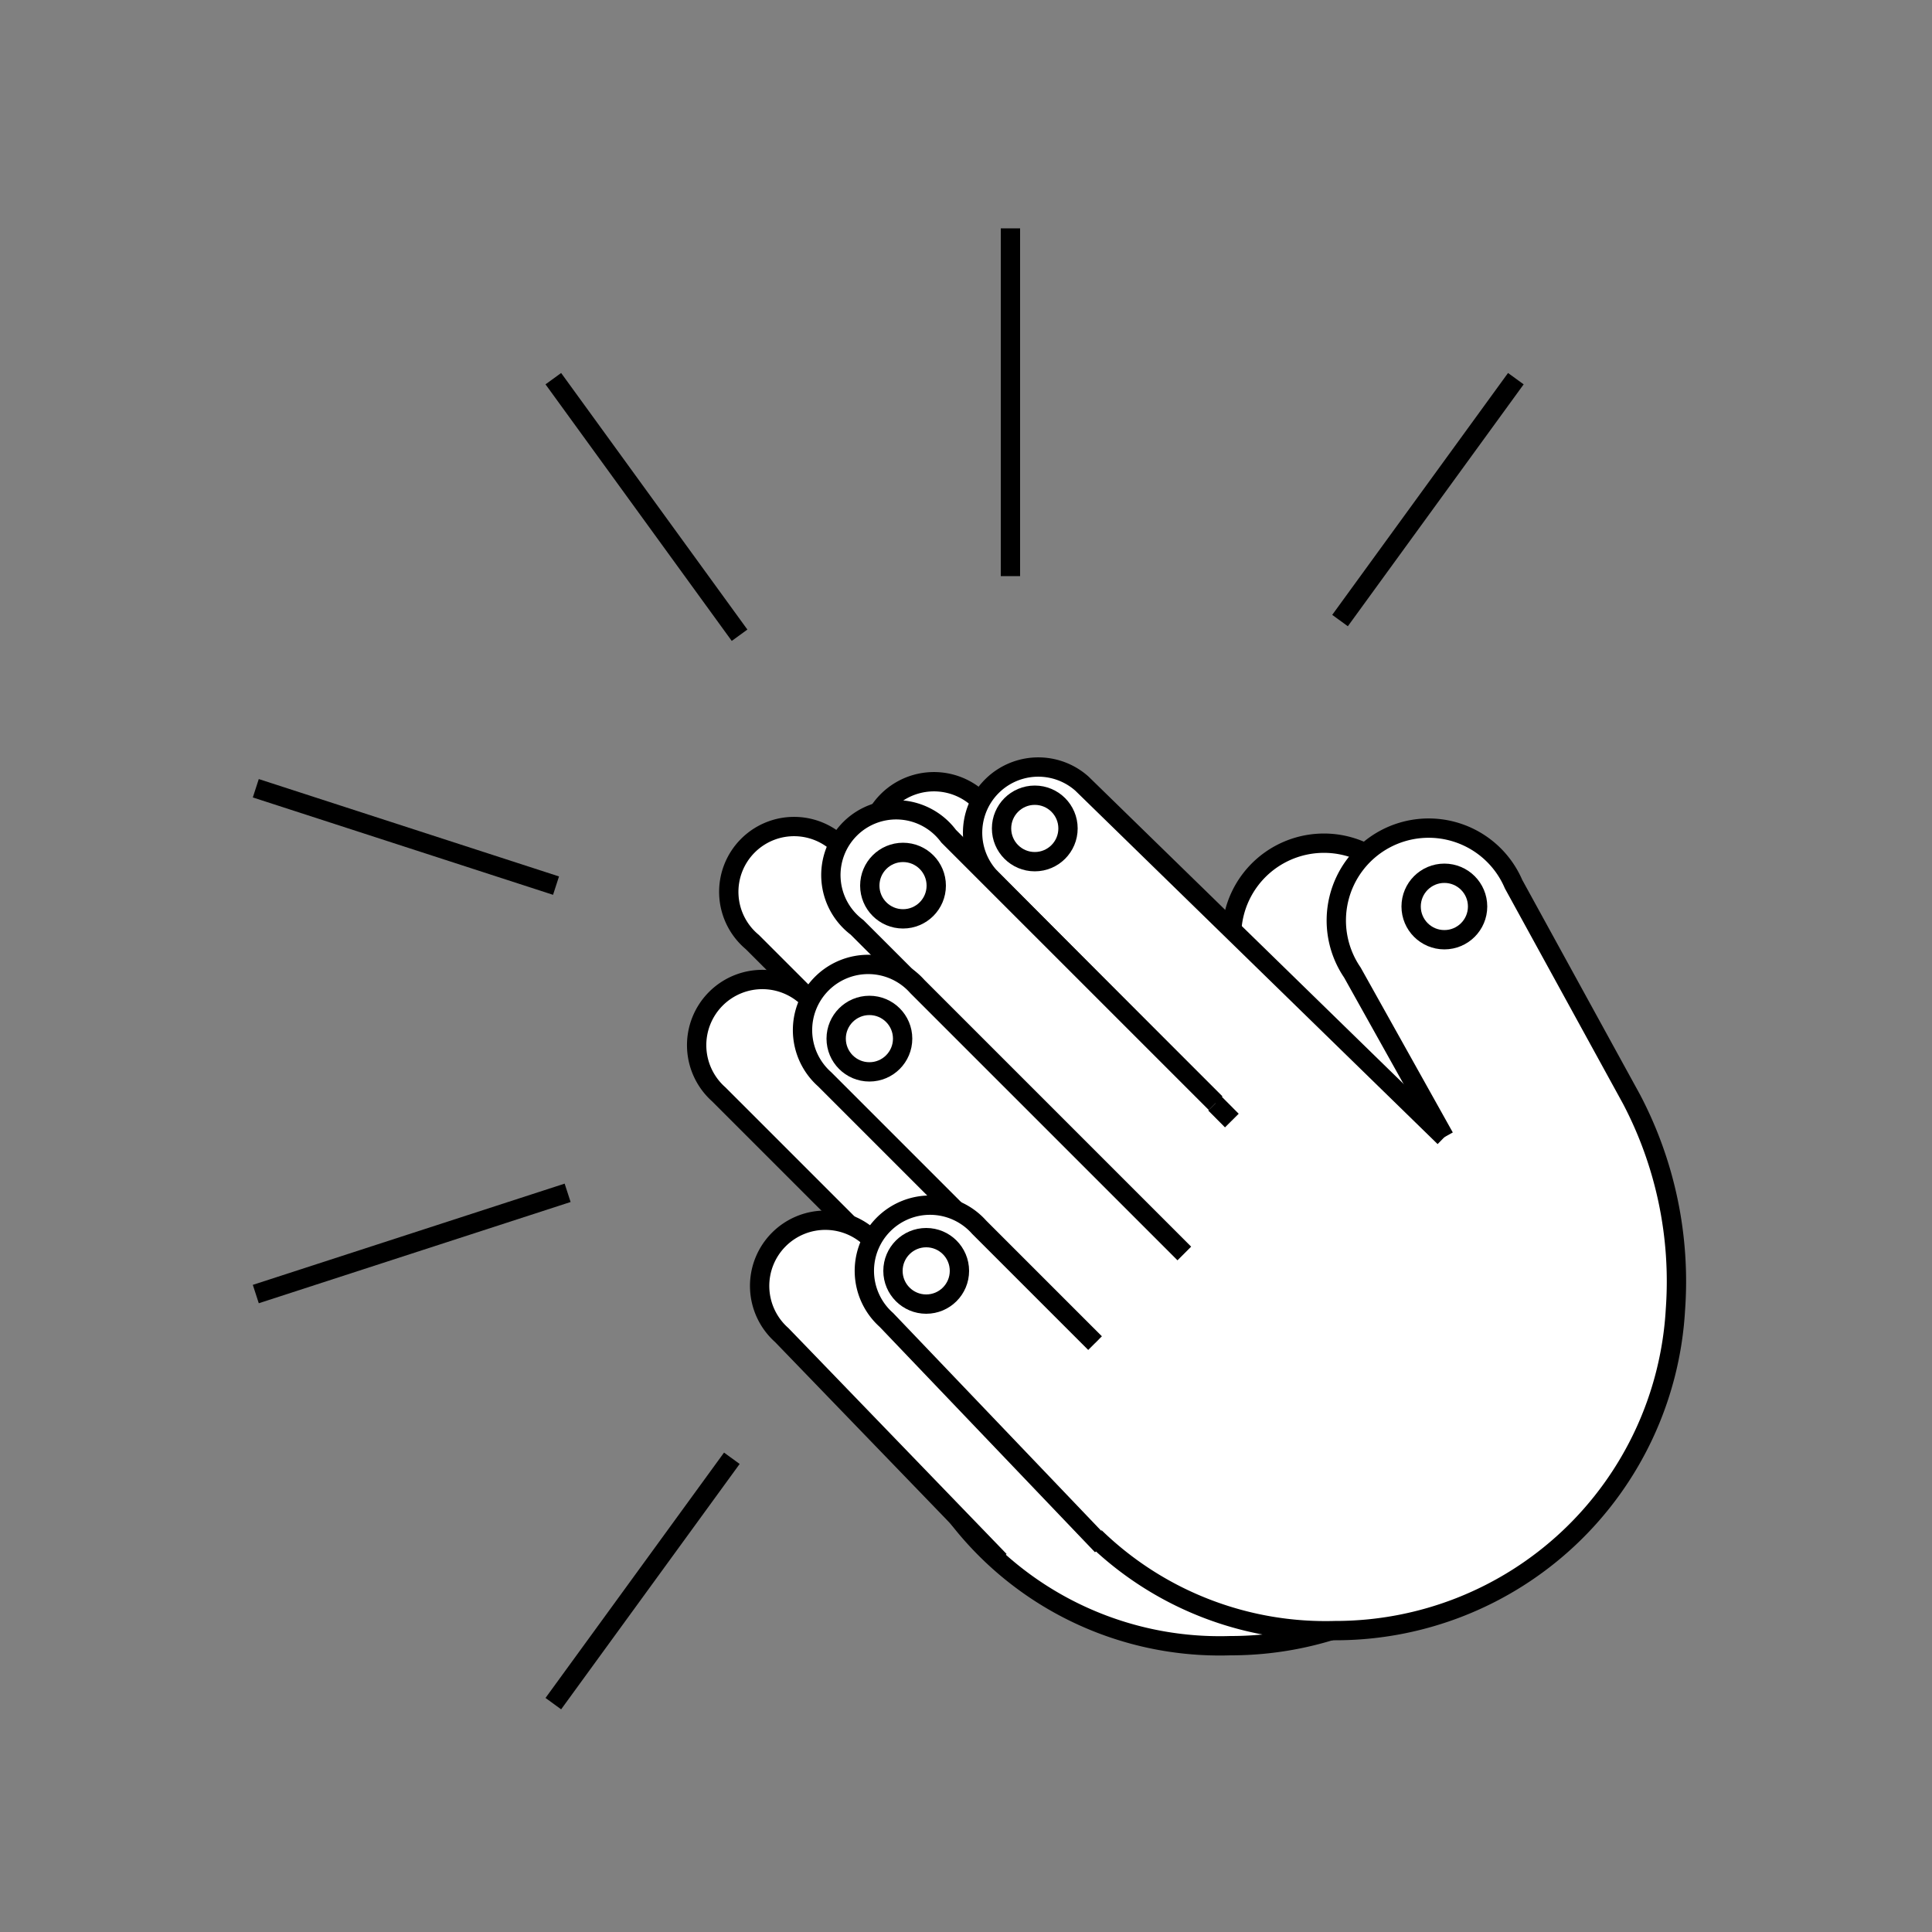 <svg id="Layer_1" data-name="Layer 1" xmlns="http://www.w3.org/2000/svg" viewBox="0 0 50 50"><rect x="0" y="0" width="50" height="50" fill="#808080" stroke="none"/><defs><style>.cls-1{fill:#fff;}.cls-1,.cls-2{stroke:#000;stroke-miterlimit:10;stroke-width:0.5px;}.cls-2{fill:none;}</style></defs><title>iso</title><path class="cls-1" d="M34.68,29.82l-2.39-4.26a2.39,2.39,0,1,1,4.17-2.29l3.05,5.56a10.14,10.14,0,0,1,1.14,5.45,8.81,8.81,0,0,1-8.81,8.31A8.57,8.57,0,0,1,23,34.28,8.49,8.49,0,0,1,30.68,26"/><path class="cls-1" d="M34.68,29.82,25.3,20.66a1.7,1.7,0,0,0-2.4,2.4l6.28,6.28"/><path class="cls-1" d="M28.76,28.93,21.85,22a1.69,1.69,0,1,0-2.38,2.38l6.91,6.91"/><path class="cls-1" d="M28,32.83,21,25.92a1.7,1.7,0,1,0-2.4,2.4l6.91,6.91"/><path class="cls-1" d="M25.63,35.15l-3-3a1.7,1.7,0,1,0-2.4,2.4l5.64,5.84"/><path class="cls-1" d="M37.38,29.43,35,25.17a2.39,2.39,0,1,1,4.17-2.29l3.05,5.56a10.14,10.14,0,0,1,1.14,5.45,8.81,8.81,0,0,1-8.81,8.31,8.57,8.57,0,0,1-8.81-8.31,8.49,8.49,0,0,1,7.64-8.24"/><path class="cls-1" d="M37.38,29.43,28,20.28a1.7,1.7,0,0,0-2.4,2.4L31.88,29"/><path class="cls-1" d="M31.46,28.55l-6.91-6.91A1.69,1.69,0,1,0,22.18,24l6.91,6.91"/><path class="cls-1" d="M30.65,32.44l-6.91-6.91a1.7,1.7,0,1,0-2.4,2.4l6.91,6.91"/><path class="cls-1" d="M28.34,34.76l-3-3a1.7,1.7,0,1,0-2.4,2.4L28.52,40"/><circle class="cls-1" cx="23.97" cy="32.89" r="0.86"/><circle class="cls-1" cx="22.5" cy="26.88" r="0.86"/><circle class="cls-1" cx="23.37" cy="22.92" r="0.86"/><circle class="cls-1" cx="26.78" cy="21.44" r="0.86"/><circle class="cls-1" cx="37.38" cy="23.46" r="0.86"/><line class="cls-2" x1="19.14" y1="16.44" x2="14.32" y2="9.8"/><line class="cls-2" x1="14.39" y1="22.92" x2="6.62" y2="20.4"/><line class="cls-2" x1="14.69" y1="30.87" x2="6.62" y2="33.49"/><line class="cls-2" x1="18.94" y1="37.74" x2="14.32" y2="44.09"/><line class="cls-2" x1="34.68" y1="16.06" x2="39.23" y2="9.8"/><line class="cls-2" x1="26.15" y1="5.91" x2="26.15" y2="14.91"/></svg>